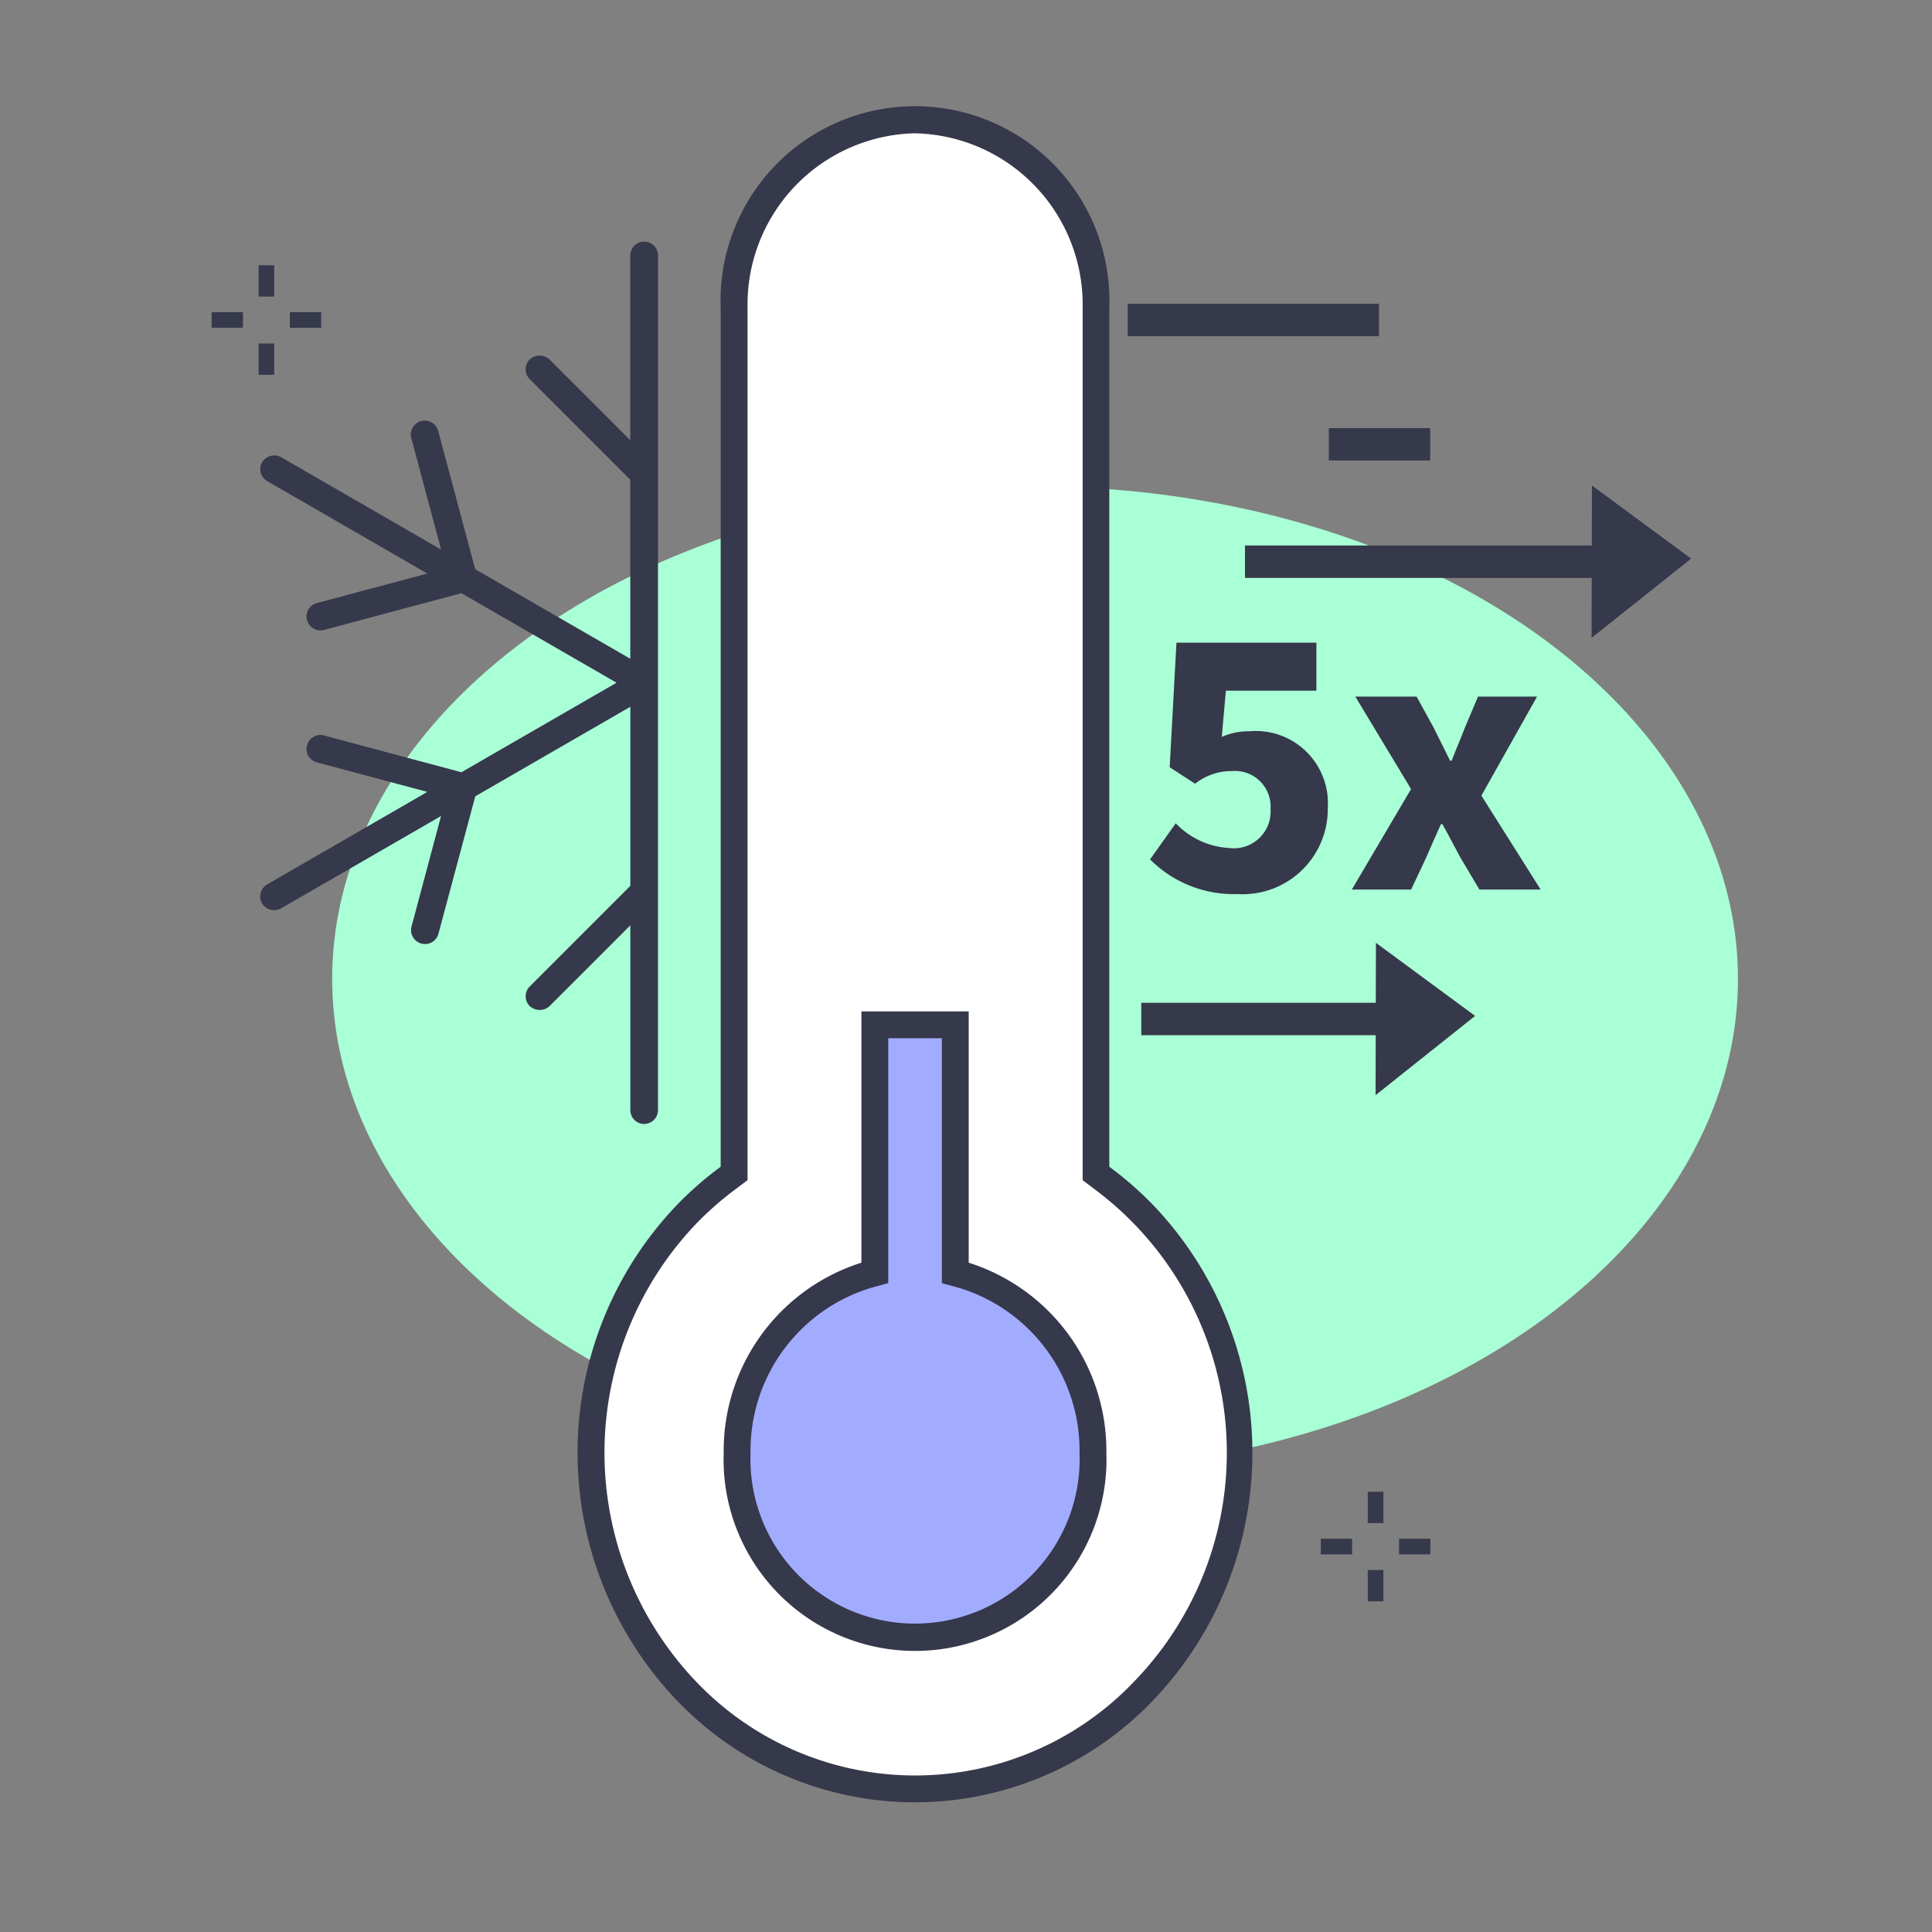 <svg xmlns="http://www.w3.org/2000/svg" viewBox="0 0 72 72"><rect x="0" y="0" width="72" height="72" fill="#808080" stroke="none"/><title>Artboard 24</title><g id="Layer_1" data-name="Layer 1"><ellipse cx="38.574" cy="36.481" rx="26.195" ry="18.351" style="fill:#a9ffd6"/><path d="M34.1,4.468a6.883,6.883,0,0,0-6.739,7.005V43.731l-.3.226a12.427,12.427,0,0,0-1.487,1.312,12.863,12.863,0,0,0,0,17.737,11.767,11.767,0,0,0,17.059,0,12.745,12.745,0,0,0-1.486-19.05l-.3-.226V11.473A6.884,6.884,0,0,0,34.1,4.468Z" style="fill:#fff"/><path d="M34.1,67.167a12.283,12.283,0,0,1-8.889-3.813,13.362,13.362,0,0,1,0-18.432,12.824,12.824,0,0,1,1.547-1.366l.1-.076V11.473a7.246,7.246,0,1,1,14.482,0V43.479l.1.077a12.988,12.988,0,0,1,1.546,1.364,13.364,13.364,0,0,1,0,18.434A12.282,12.282,0,0,1,34.1,67.167Zm0-62.2a6.384,6.384,0,0,0-6.241,6.505V43.981l-.5.376a11.815,11.815,0,0,0-1.426,1.26,12.362,12.362,0,0,0,0,17.042,11.267,11.267,0,0,0,16.339,0,12.249,12.249,0,0,0-1.425-18.3l-.5-.376V11.473A6.384,6.384,0,0,0,34.1,4.968Z" style="fill:#36384b"/><rect x="50.972" y="55.595" width="0.583" height="1.166" style="fill:#36384b"/><rect x="50.972" y="58.51" width="0.583" height="1.166" style="fill:#36384b"/><rect x="52.139" y="57.344" width="1.166" height="0.583" style="fill:#36384b"/><polyline points="49.223 57.344 50.389 57.344 50.389 57.927 49.223 57.927" style="fill:#36384b"/><rect x="9.637" y="9.885" width="0.583" height="1.166" style="fill:#36384b"/><rect x="9.637" y="12.801" width="0.583" height="1.166" style="fill:#36384b"/><rect x="10.803" y="11.634" width="1.166" height="0.583" style="fill:#36384b"/><polyline points="7.888 11.634 9.054 11.634 9.054 12.218 7.888 12.218" style="fill:#36384b"/><path d="M42.86,32.026l.957-1.344a2.971,2.971,0,0,0,1.987.92,1.368,1.368,0,0,0,1.545-1.443A1.328,1.328,0,0,0,45.9,28.737a2.16,2.16,0,0,0-1.361.47l-.948-.613.252-4.644h5.215v1.789H45.684l-.152,1.725a2.42,2.42,0,0,1,1.022-.211,2.688,2.688,0,0,1,2.928,2.853,3.173,3.173,0,0,1-3.373,3.213A4.389,4.389,0,0,1,42.86,32.026Z" style="fill:#36384b"/><path d="M52.586,29.406,50.51,25.961h2.282l.639,1.162c.2.4.408.824.609,1.225H54.1c.153-.4.338-.825.491-1.225l.49-1.162h2.2L55.207,29.65l2.208,3.5H55.133l-.706-1.188c-.225-.41-.444-.844-.673-1.25H53.7c-.181.406-.371.828-.552,1.25l-.559,1.188H50.379Z" style="fill:#36384b"/><path d="M24.005,41.887a.517.517,0,0,0,.516-.516V9.52a.516.516,0,1,0-1.032,0v6.886l-3.012-3.012a.547.547,0,0,0-.736,0,.521.521,0,0,0,0,.736l3.748,3.747V24.55l-5.779-3.336-.014-.05-1.358-5.07a.519.519,0,1,0-1,.269l1.1,4.117L10.47,17.035a.528.528,0,0,0-.7.19.507.507,0,0,0-.051.392.512.512,0,0,0,.241.313l5.965,3.444-4.116,1.1a.52.52,0,0,0-.368.637.526.526,0,0,0,.635.366l5.12-1.371,5.781,3.337-5.781,3.337-.049-.013-5.07-1.358a.51.51,0,0,0-.394.051.522.522,0,0,0-.191.71.519.519,0,0,0,.317.242l4.116,1.1L9.957,32.959a.515.515,0,0,0-.241.313.505.505,0,0,0,.05.393.53.53,0,0,0,.705.19l5.966-3.445-1.1,4.118a.519.519,0,0,0,.761.584.515.515,0,0,0,.242-.317l1.372-5.119,5.779-3.337v6.674l-.036.036-3.711,3.712a.51.51,0,0,0-.153.367.517.517,0,0,0,.153.368.546.546,0,0,0,.735,0l3.012-3.012v6.887A.517.517,0,0,0,24.005,41.887Z" style="fill:#36384b"/><path d="M34.1,61.012a6.763,6.763,0,0,1-6.631-6.875,6.835,6.835,0,0,1,4.945-6.649l.187-.051V38.192h3v9.245l.187.051a6.837,6.837,0,0,1,4.944,6.649A6.763,6.763,0,0,1,34.1,61.012Z" style="fill:#a2acff"/><path d="M35.1,38.692v9.127l.556.151a6.337,6.337,0,0,1,4.575,6.167,6.135,6.135,0,1,1-12.261,0,6.336,6.336,0,0,1,4.576-6.167l.556-.151V38.692h2m1-1h-4v9.365a7.347,7.347,0,0,0-5.132,7.08,7.135,7.135,0,1,0,14.261,0,7.349,7.349,0,0,0-5.131-7.08V37.692Z" style="fill:#36384b"/><line x1="42.026" y1="11.926" x2="51.39" y2="11.926" style="fill:#36384b;stroke:#36384b;stroke-miterlimit:10;stroke-width:1.207px"/><polygon points="54.973 37.86 51.277 35.137 51.272 37.371 42.532 37.371 42.532 38.578 51.269 38.578 51.264 40.813 54.973 37.86" style="fill:#36384b"/><polygon points="63.023 20.818 59.327 18.094 59.322 20.329 46.397 20.329 46.397 21.536 59.319 21.536 59.314 23.77 63.023 20.818" style="fill:#36384b"/><line x1="49.522" y1="16.558" x2="53.298" y2="16.558" style="fill:#36384b;stroke:#36384b;stroke-miterlimit:10;stroke-width:1.207px"/></g></svg>